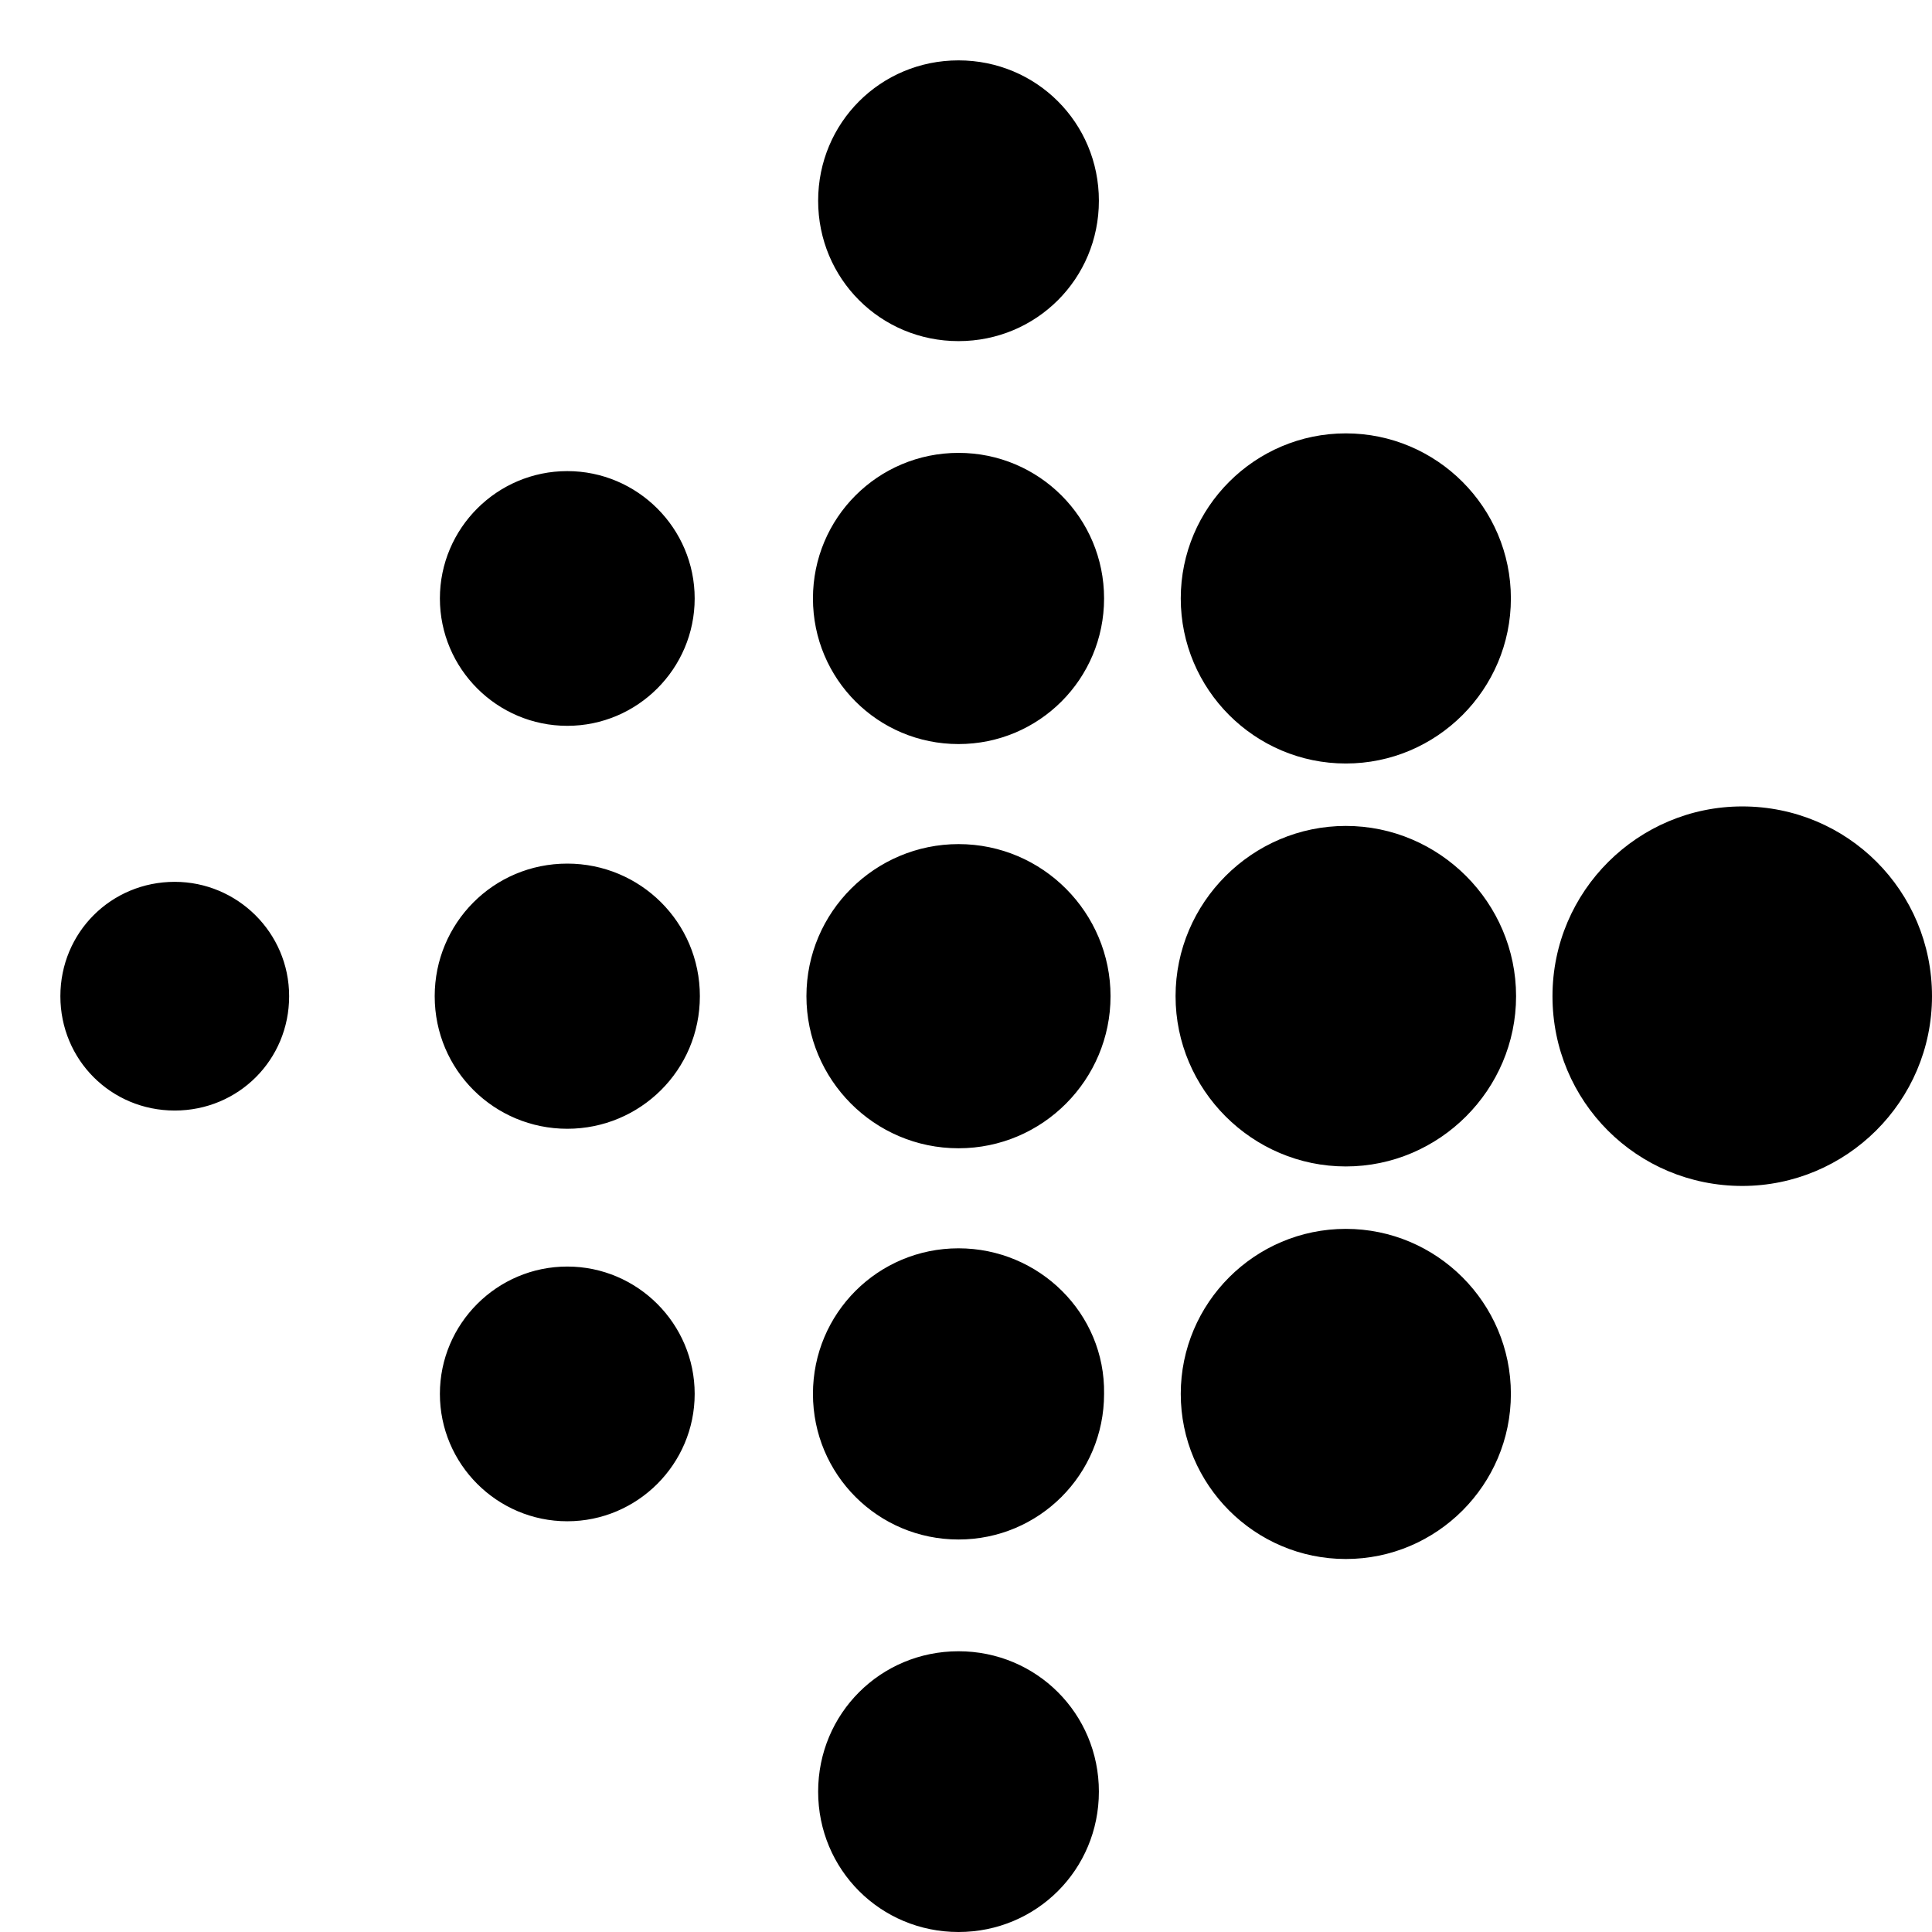 <svg width="32" height="32" viewBox="0 0 32 32" fill="none" xmlns="http://www.w3.org/2000/svg">
<path d="M18.201 3.325C18.201 4.617 17.167 5.65 15.876 5.65C14.584 5.65 13.551 4.617 13.551 3.325C13.551 2.033 14.584 1 15.876 1C17.167 1 18.201 2.033 18.201 3.325ZM15.876 7.501C14.541 7.501 13.465 8.578 13.465 9.912C13.465 11.247 14.541 12.324 15.876 12.324C17.21 12.324 18.287 11.247 18.287 9.912C18.287 8.578 17.21 7.501 15.876 7.501ZM15.876 13.981C14.498 13.981 13.357 15.101 13.357 16.5C13.357 17.878 14.476 19.019 15.876 19.019C17.275 19.019 18.394 17.878 18.394 16.5C18.394 15.122 17.275 13.981 15.876 13.981ZM15.876 20.676C14.541 20.676 13.465 21.753 13.465 23.087C13.465 24.422 14.541 25.499 15.876 25.499C17.21 25.499 18.287 24.422 18.287 23.087C18.308 21.753 17.21 20.676 15.876 20.676ZM15.876 27.35C14.584 27.35 13.551 28.383 13.551 29.675C13.551 30.967 14.584 32 15.876 32C17.167 32 18.201 30.967 18.201 29.675C18.201 28.383 17.167 27.35 15.876 27.35ZM22.291 7.178C20.784 7.178 19.557 8.406 19.557 9.912C19.557 11.419 20.784 12.646 22.291 12.646C23.798 12.646 25.025 11.419 25.025 9.912C25.025 8.406 23.798 7.178 22.291 7.178ZM22.291 13.68C20.741 13.68 19.471 14.95 19.471 16.5C19.471 18.05 20.741 19.32 22.291 19.32C23.841 19.32 25.111 18.05 25.111 16.5C25.111 14.95 23.841 13.68 22.291 13.68ZM22.291 20.354C20.784 20.354 19.557 21.581 19.557 23.087C19.557 24.594 20.784 25.822 22.291 25.822C23.798 25.822 25.025 24.594 25.025 23.087C25.025 21.581 23.798 20.354 22.291 20.354ZM28.857 13.357C27.135 13.357 25.714 14.756 25.714 16.5C25.714 18.244 27.113 19.643 28.857 19.643C30.579 19.643 32 18.244 32 16.5C32 14.756 30.601 13.357 28.857 13.357ZM9.396 7.803C8.233 7.803 7.286 8.75 7.286 9.912C7.286 11.075 8.233 12.022 9.396 12.022C10.558 12.022 11.506 11.075 11.506 9.912C11.506 8.75 10.558 7.803 9.396 7.803ZM9.396 14.304C8.169 14.304 7.2 15.294 7.2 16.5C7.2 17.727 8.19 18.696 9.396 18.696C10.601 18.696 11.592 17.727 11.592 16.5C11.592 15.273 10.601 14.304 9.396 14.304ZM9.396 20.978C8.233 20.978 7.286 21.925 7.286 23.087C7.286 24.25 8.233 25.197 9.396 25.197C10.558 25.197 11.506 24.25 11.506 23.087C11.506 21.925 10.558 20.978 9.396 20.978ZM2.894 14.606C1.84 14.606 1 15.445 1 16.5C1 17.555 1.84 18.394 2.894 18.394C3.949 18.394 4.789 17.555 4.789 16.5C4.789 15.445 3.928 14.606 2.894 14.606Z" fill="black"/>
</svg>
